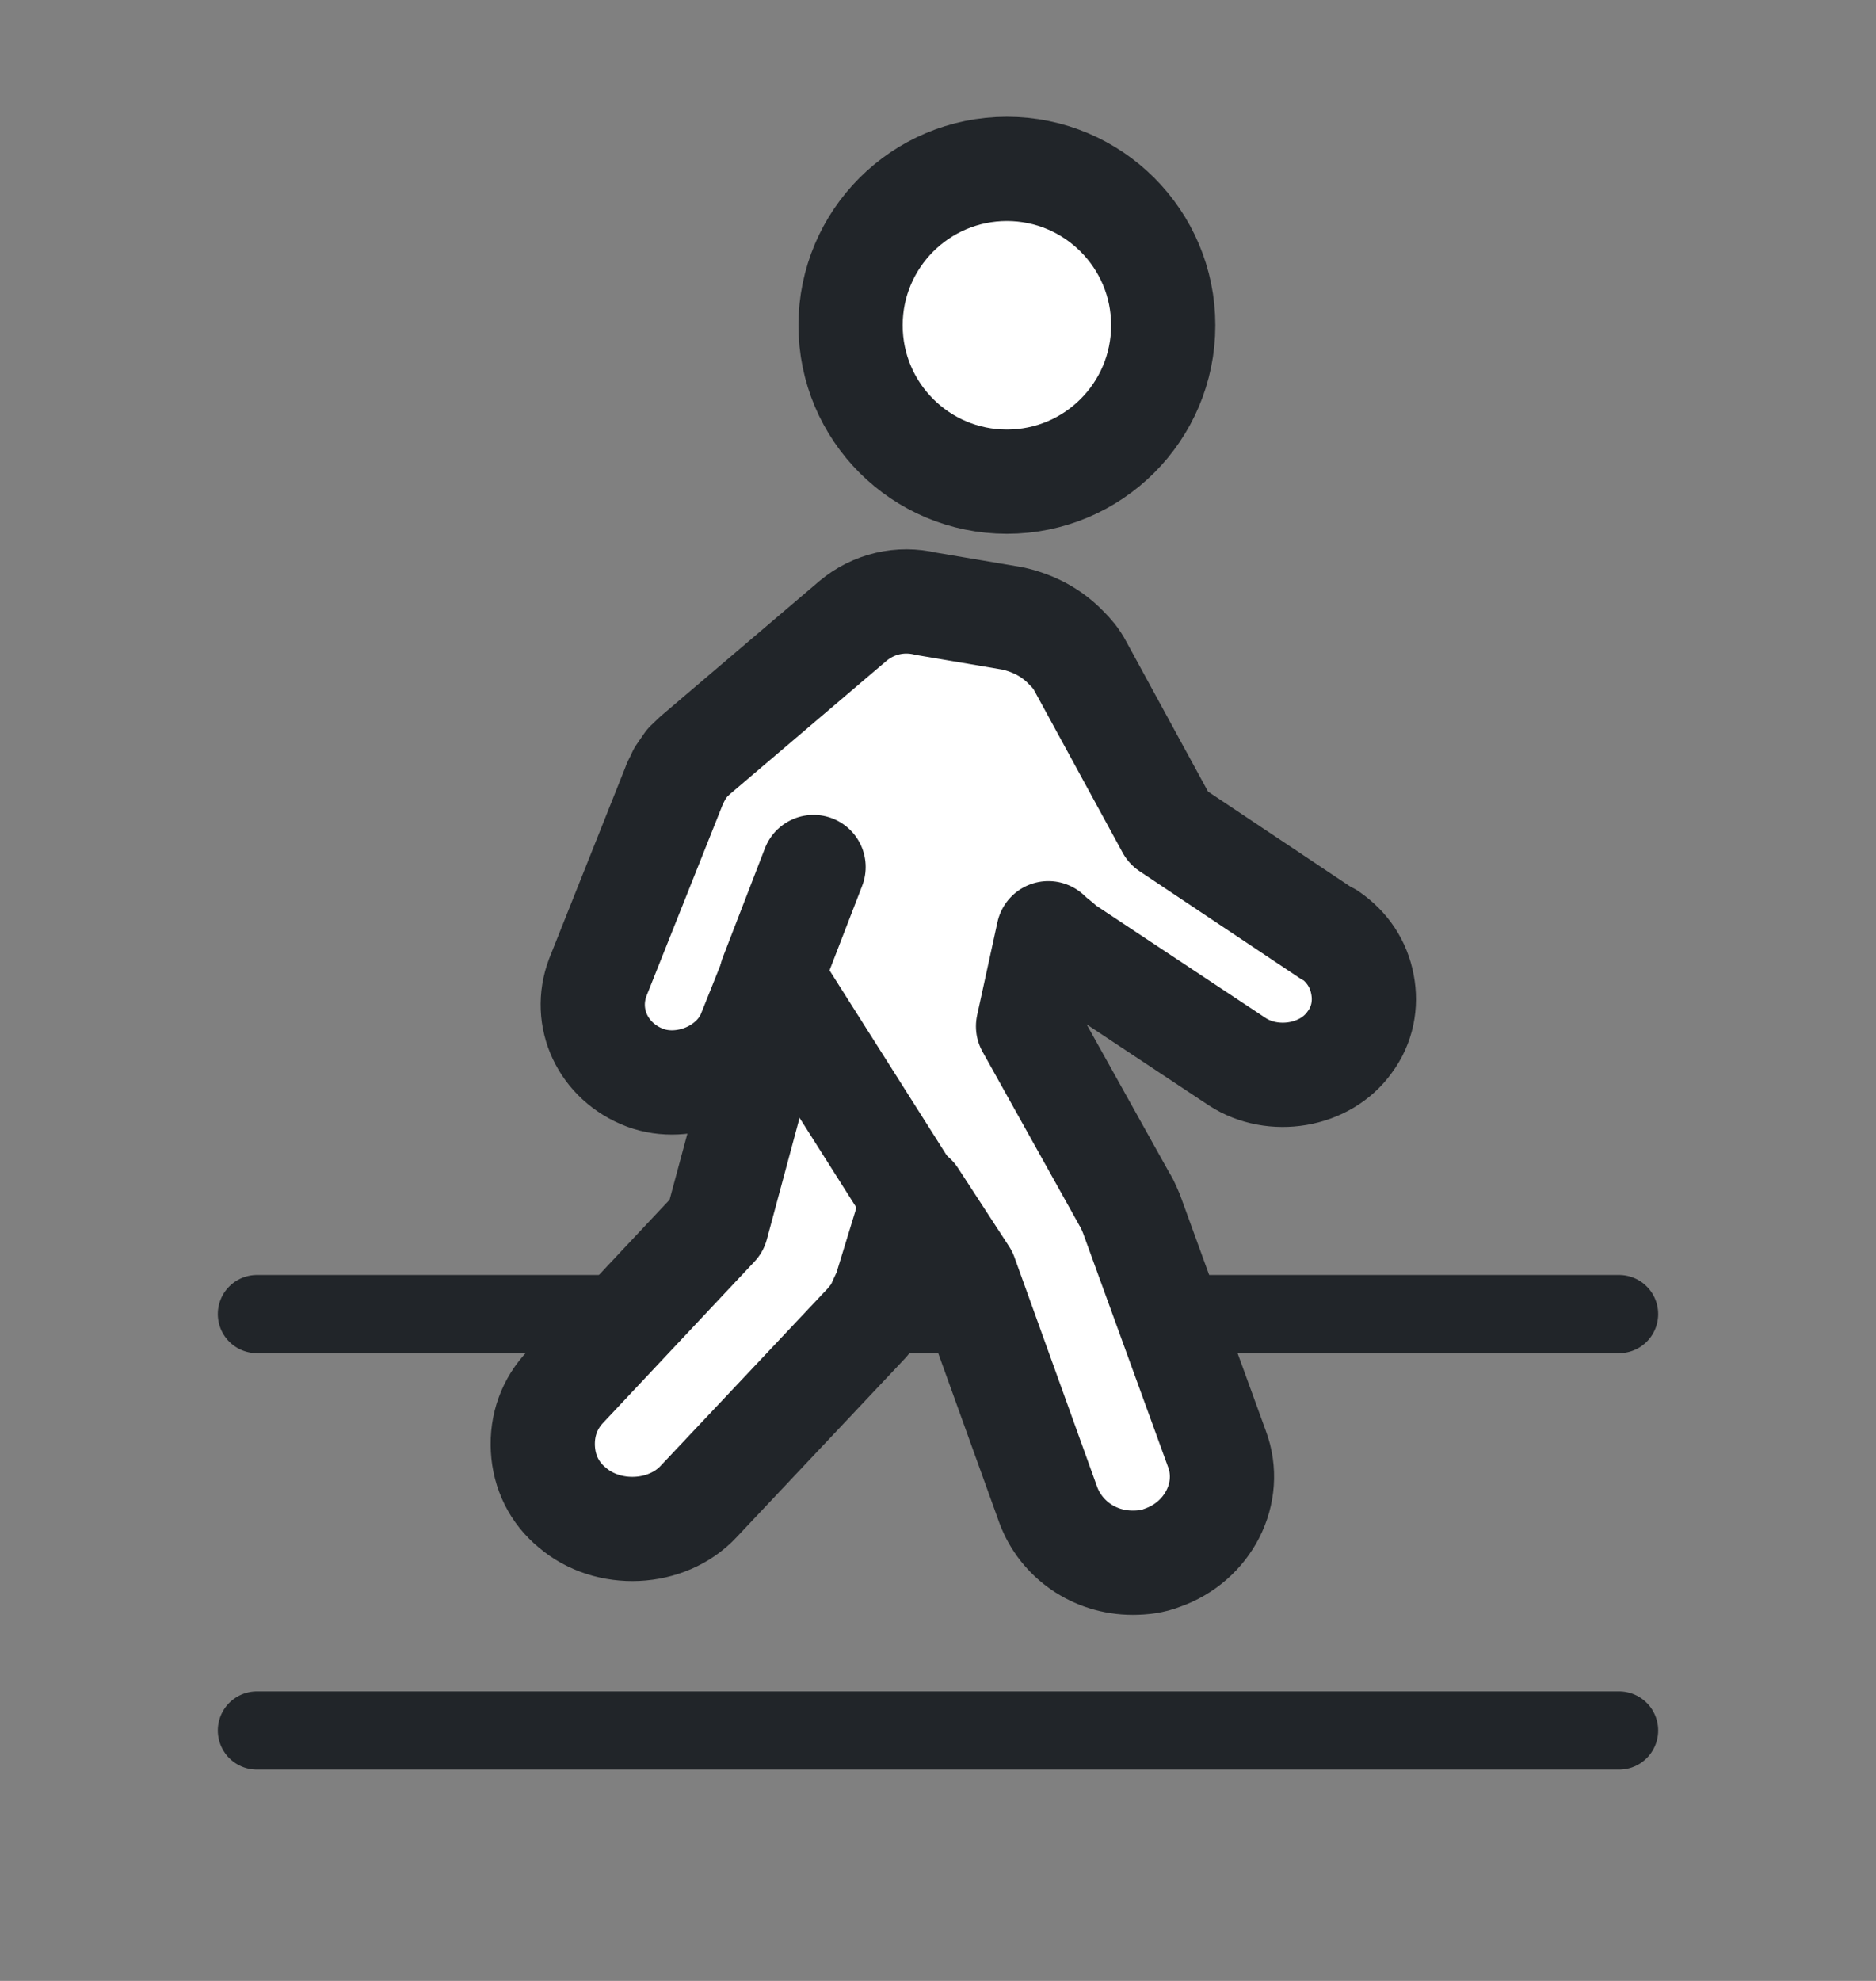 <svg width="18" height="19" viewBox="0 0 18 19" fill="none" xmlns="http://www.w3.org/2000/svg">
<rect x="0" y="0" width="18" height="19" fill="#808080" stroke="none"/>
<style>
    @media (prefers-color-scheme: dark) {
      .infostroke {
        stroke: #FFFFFF;
        fill:#212529;
      }
    }
  </style>
<g>
<path class="infostroke" d="M2.465 12.604H15.535" stroke="#212529" stroke-width="0.75" stroke-linecap="round" stroke-linejoin="round"/>
<path class="infostroke" d="M2.465 16.598H15.535" stroke="#212529" stroke-width="0.75" stroke-linecap="round" stroke-linejoin="round"/>
<path class="infostroke" d="M9.661 4.62C10.489 4.62 11.161 3.949 11.161 3.12C11.161 2.292 10.489 1.62 9.661 1.62C8.833 1.62 8.161 2.292 8.161 3.12C8.161 3.949 8.833 4.62 9.661 4.62Z" fill="white" stroke="#212529" stroke-linejoin="round"/>
<path class="infostroke" d="M12.742 8.962L11.211 7.94L10.366 6.39C10.329 6.319 10.28 6.261 10.231 6.214C10.096 6.073 9.925 5.979 9.717 5.932L8.884 5.791C8.639 5.732 8.381 5.791 8.185 5.955L6.667 7.247C6.667 7.247 6.605 7.306 6.593 7.318L6.52 7.424C6.52 7.435 6.471 7.518 6.471 7.529L5.736 9.374C5.589 9.761 5.785 10.184 6.189 10.337C6.569 10.478 7.046 10.278 7.193 9.902L7.414 9.35L7.34 10.031L6.875 11.758L5.43 13.297C5.27 13.462 5.197 13.673 5.209 13.896C5.221 14.12 5.319 14.319 5.491 14.46C5.834 14.754 6.397 14.73 6.703 14.402L8.32 12.686C8.32 12.686 8.406 12.581 8.418 12.557C8.418 12.545 8.479 12.416 8.492 12.393L8.773 11.476L9.263 12.228L10.059 14.437C10.182 14.766 10.5 14.989 10.868 14.989C10.966 14.989 11.064 14.977 11.15 14.942C11.591 14.789 11.835 14.319 11.676 13.896L10.856 11.641C10.856 11.641 10.807 11.523 10.794 11.512L9.864 9.844L10.059 8.951C10.059 8.951 10.096 8.986 10.121 9.009C10.133 9.009 10.194 9.068 10.207 9.08L11.872 10.184C12.215 10.407 12.717 10.325 12.95 9.996C13.073 9.832 13.109 9.632 13.073 9.444C13.036 9.244 12.926 9.08 12.754 8.962H12.742Z" fill="white" stroke="#212529" stroke-linejoin="round"/>
<path class="infostroke" d="M8.749 11.488L7.402 9.362L7.806 8.316" fill="white"/>
<path class="infostroke" d="M8.749 11.488L7.402 9.362L7.806 8.316" stroke="#212529" stroke-linecap="round" stroke-linejoin="round"/>
</g>
</svg>
